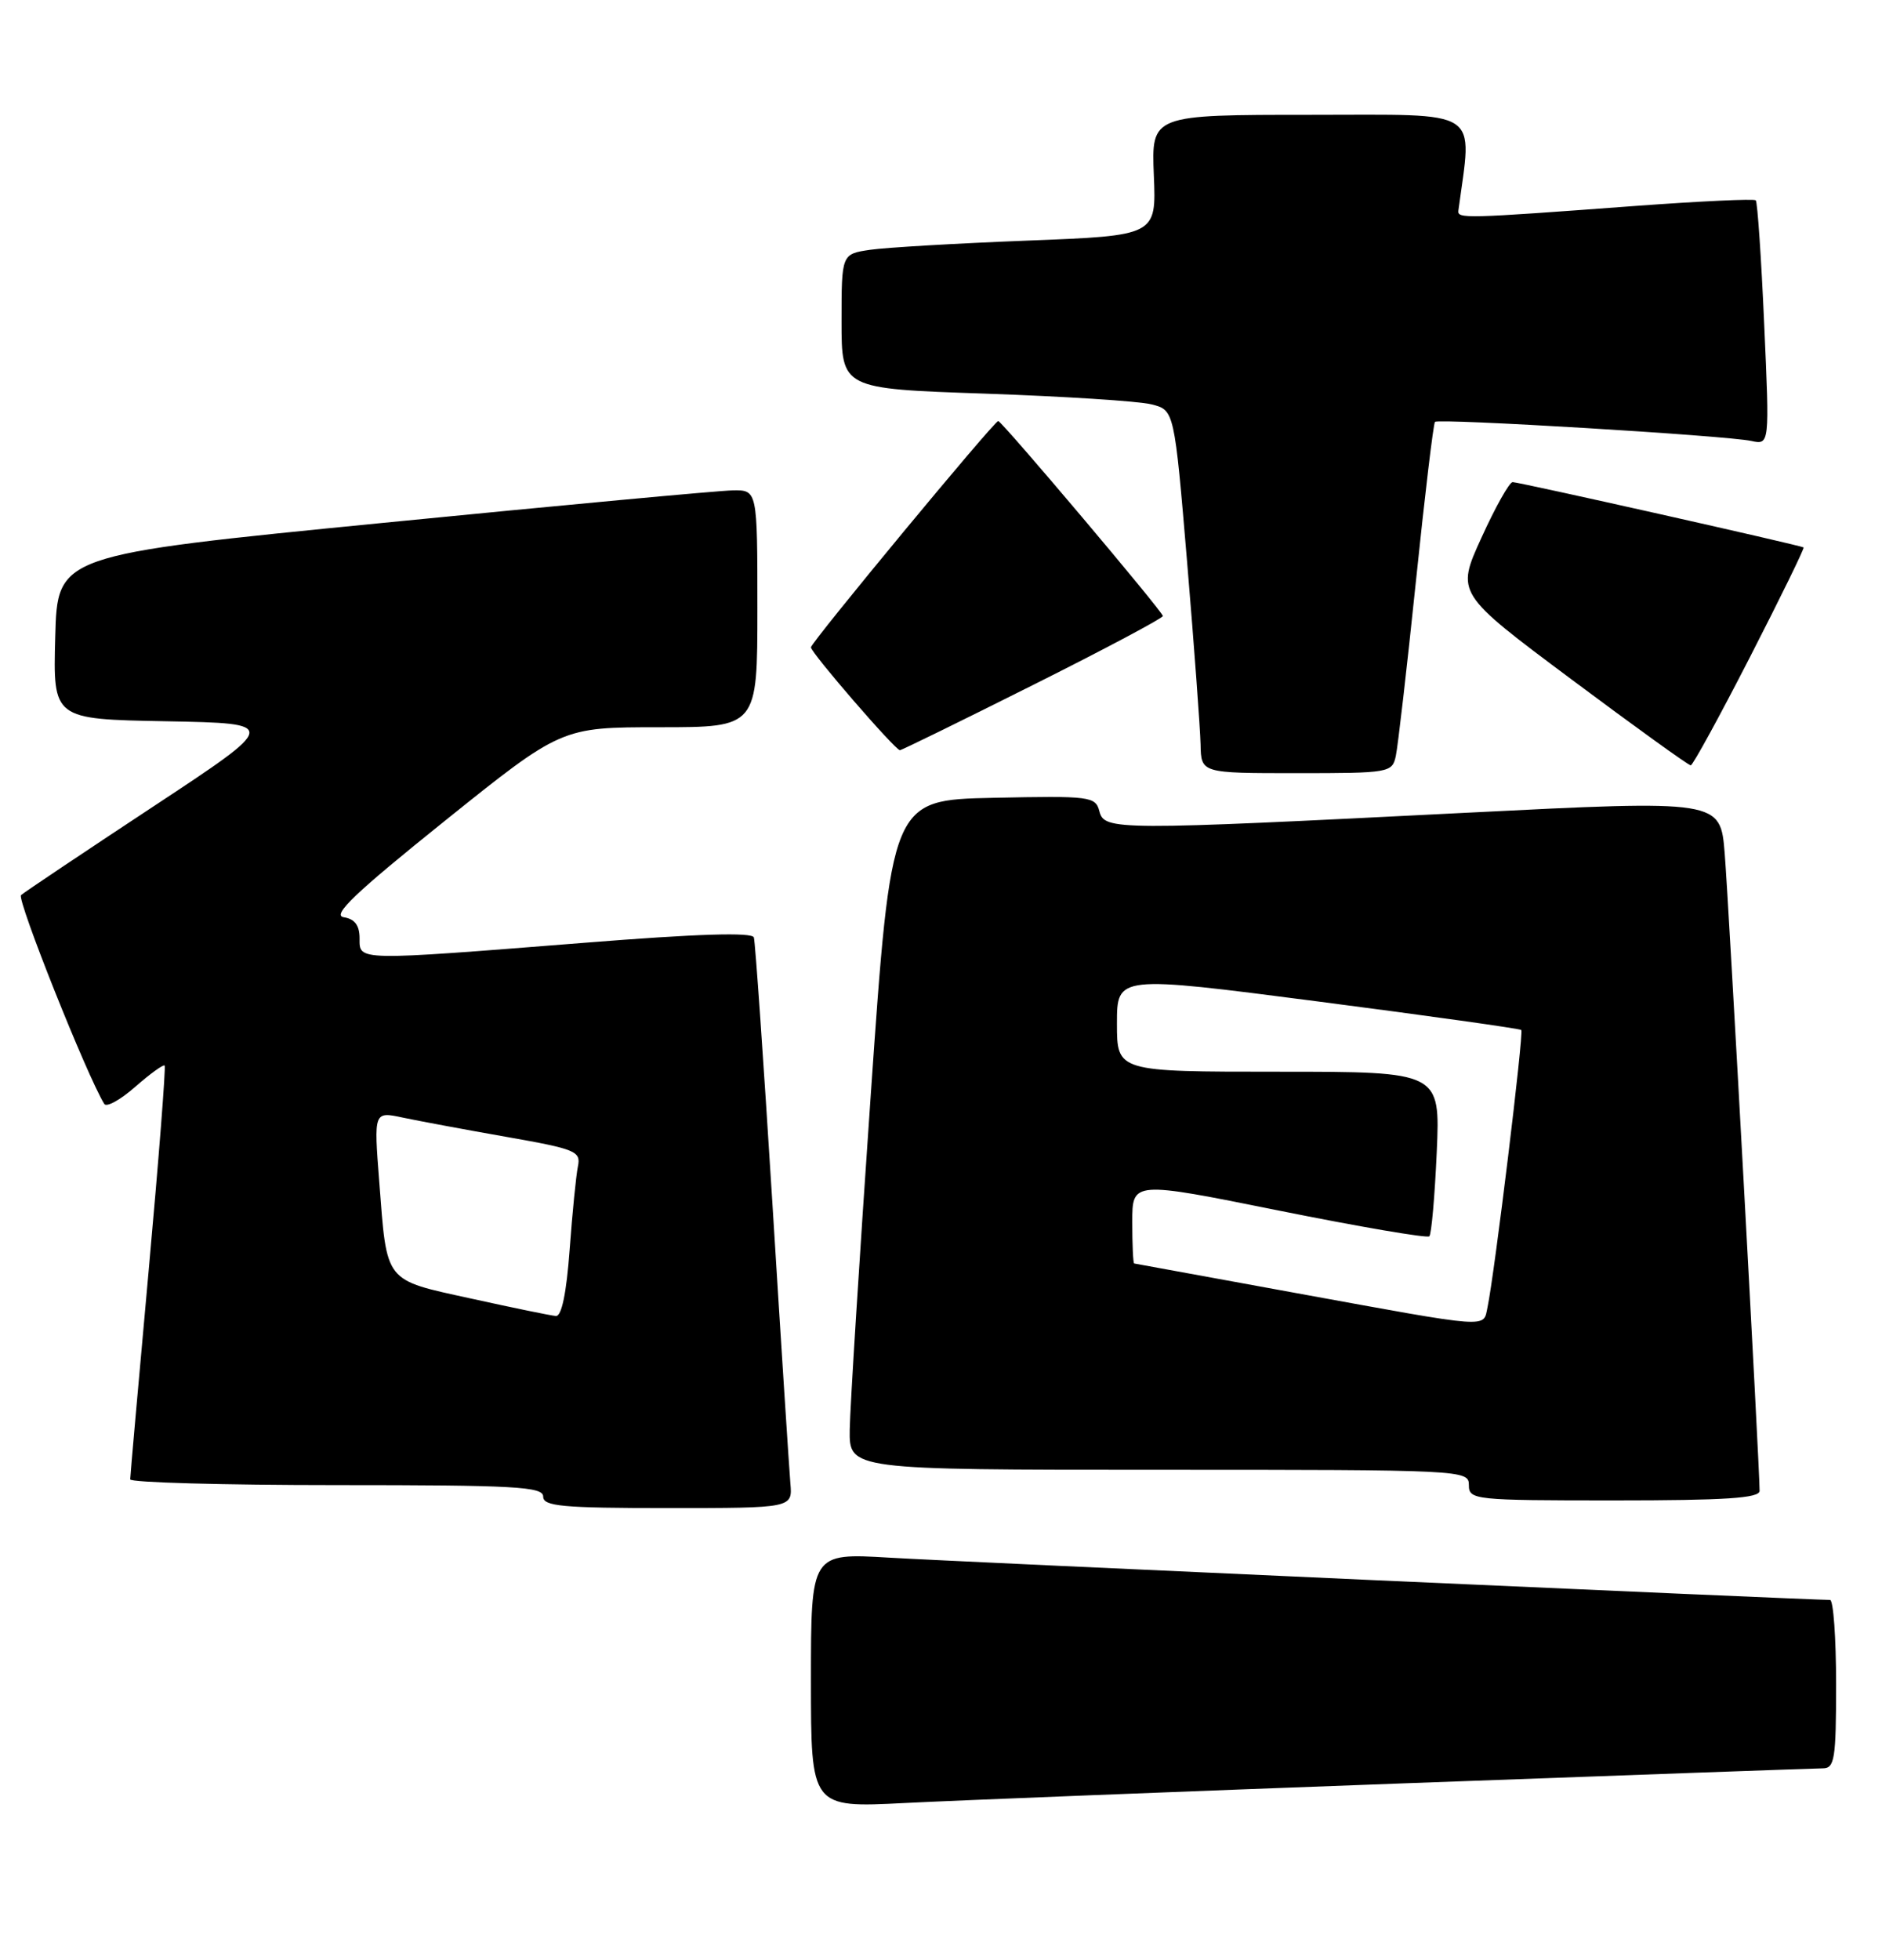 <?xml version="1.0" encoding="UTF-8" standalone="no"?>
<!DOCTYPE svg PUBLIC "-//W3C//DTD SVG 1.1//EN" "http://www.w3.org/Graphics/SVG/1.1/DTD/svg11.dtd" >
<svg xmlns="http://www.w3.org/2000/svg" xmlns:xlink="http://www.w3.org/1999/xlink" version="1.1" viewBox="0 0 246 256">
 <g >
 <path fill="currentColor"
d=" M 183.50 232.96 C 212.65 231.89 237.29 231.01 238.25 231.00 C 239.81 231.00 240.00 229.81 240.00 220.00 C 240.00 213.95 239.64 209.00 239.21 209.00 C 236.42 209.00 124.56 203.98 116.25 203.48 C 106.00 202.87 106.00 202.87 106.00 219.51 C 106.00 236.15 106.00 236.15 118.25 235.53 C 124.99 235.19 154.35 234.03 183.50 232.96 Z  M 103.31 193.75 C 103.16 191.96 102.09 175.43 100.95 157.00 C 99.80 138.57 98.72 123.03 98.54 122.46 C 98.33 121.76 91.16 121.98 76.36 123.16 C 46.37 125.53 47.00 125.54 47.00 122.57 C 47.00 120.88 46.37 120.04 44.93 119.82 C 43.34 119.57 46.42 116.64 58.12 107.25 C 73.39 95.00 73.39 95.00 86.20 95.00 C 99.00 95.00 99.00 95.00 99.00 79.50 C 99.00 64.00 99.00 64.00 95.75 64.06 C 93.96 64.09 73.38 66.00 50.00 68.31 C 7.50 72.50 7.50 72.50 7.22 83.22 C 6.93 93.95 6.93 93.95 21.72 94.22 C 36.50 94.50 36.50 94.50 20.00 105.38 C 10.93 111.36 3.16 116.56 2.75 116.93 C 2.16 117.46 11.37 140.55 13.63 144.21 C 13.92 144.68 15.75 143.67 17.68 141.97 C 19.62 140.27 21.35 139.02 21.52 139.19 C 21.69 139.36 20.75 151.43 19.43 166.00 C 18.11 180.57 17.02 192.84 17.02 193.25 C 17.01 193.66 29.15 194.00 44.00 194.00 C 67.33 194.00 71.00 194.20 71.00 195.50 C 71.00 196.77 73.48 197.00 87.30 197.00 C 103.60 197.00 103.60 197.00 103.31 193.75 Z  M 230.00 194.75 C 230.01 191.80 225.96 117.86 225.44 111.50 C 224.88 104.50 224.88 104.50 191.69 106.17 C 145.69 108.49 144.36 108.49 143.70 105.97 C 143.20 104.04 142.52 103.95 129.84 104.22 C 116.50 104.50 116.50 104.50 113.82 143.00 C 112.35 164.18 111.11 183.86 111.07 186.75 C 111.00 192.00 111.00 192.00 151.50 192.00 C 191.33 192.00 192.00 192.03 192.00 194.00 C 192.00 195.93 192.67 196.00 211.00 196.00 C 225.53 196.00 230.00 195.71 230.00 194.75 Z  M 182.45 98.75 C 182.72 97.51 183.90 87.28 185.07 76.00 C 186.24 64.72 187.36 55.33 187.57 55.11 C 188.03 54.63 225.60 56.89 228.90 57.60 C 231.31 58.12 231.31 58.12 230.60 42.34 C 230.22 33.67 229.72 26.39 229.50 26.17 C 229.28 25.95 222.21 26.28 213.80 26.90 C 191.34 28.57 190.49 28.59 190.63 27.50 C 192.44 13.98 194.02 15.00 171.32 15.00 C 150.50 15.00 150.50 15.00 150.82 22.89 C 151.15 30.78 151.15 30.78 134.32 31.43 C 125.07 31.79 115.81 32.33 113.75 32.63 C 110.00 33.18 110.00 33.18 110.00 41.98 C 110.00 50.78 110.00 50.78 128.75 51.42 C 139.06 51.78 148.85 52.40 150.50 52.82 C 153.50 53.57 153.50 53.57 155.18 73.54 C 156.10 84.52 156.88 95.19 156.93 97.25 C 157.00 101.00 157.00 101.00 169.48 101.00 C 181.61 101.00 181.98 100.94 182.45 98.75 Z  M 228.75 85.82 C 232.74 78.04 235.89 71.60 235.75 71.51 C 235.28 71.22 198.50 62.97 197.72 62.98 C 197.29 62.99 195.45 66.26 193.64 70.25 C 190.33 77.50 190.33 77.50 205.41 88.75 C 213.71 94.94 220.72 99.99 221.00 99.98 C 221.27 99.97 224.76 93.60 228.75 85.82 Z  M 135.01 89.49 C 144.35 84.82 152.00 80.75 152.00 80.47 C 152.00 79.91 130.95 55.00 130.48 55.00 C 129.95 55.00 106.00 83.93 106.00 84.56 C 106.00 85.27 117.02 98.00 117.63 98.00 C 117.85 98.00 125.67 94.17 135.01 89.49 Z  M 61.61 169.64 C 50.13 167.12 50.60 167.71 49.57 154.34 C 48.86 145.18 48.86 145.18 52.68 146.00 C 54.78 146.44 60.88 147.58 66.24 148.52 C 75.26 150.11 75.95 150.39 75.54 152.37 C 75.30 153.54 74.81 158.44 74.46 163.25 C 74.04 168.94 73.41 171.97 72.66 171.91 C 72.02 171.86 67.05 170.84 61.61 169.64 Z  M 169.50 168.93 C 157.95 166.83 148.39 165.08 148.25 165.05 C 148.11 165.02 148.00 162.59 148.00 159.64 C 148.00 154.28 148.00 154.28 167.17 158.14 C 177.71 160.26 186.56 161.77 186.83 161.50 C 187.11 161.23 187.54 156.28 187.80 150.50 C 188.26 140.00 188.26 140.00 167.13 140.00 C 146.00 140.00 146.00 140.00 146.00 133.71 C 146.00 127.42 146.00 127.42 172.25 130.82 C 186.69 132.69 198.66 134.37 198.85 134.55 C 199.20 134.87 195.35 166.45 194.44 170.75 C 193.85 173.51 195.18 173.61 169.50 168.93 Z "/>
</g>
</svg>